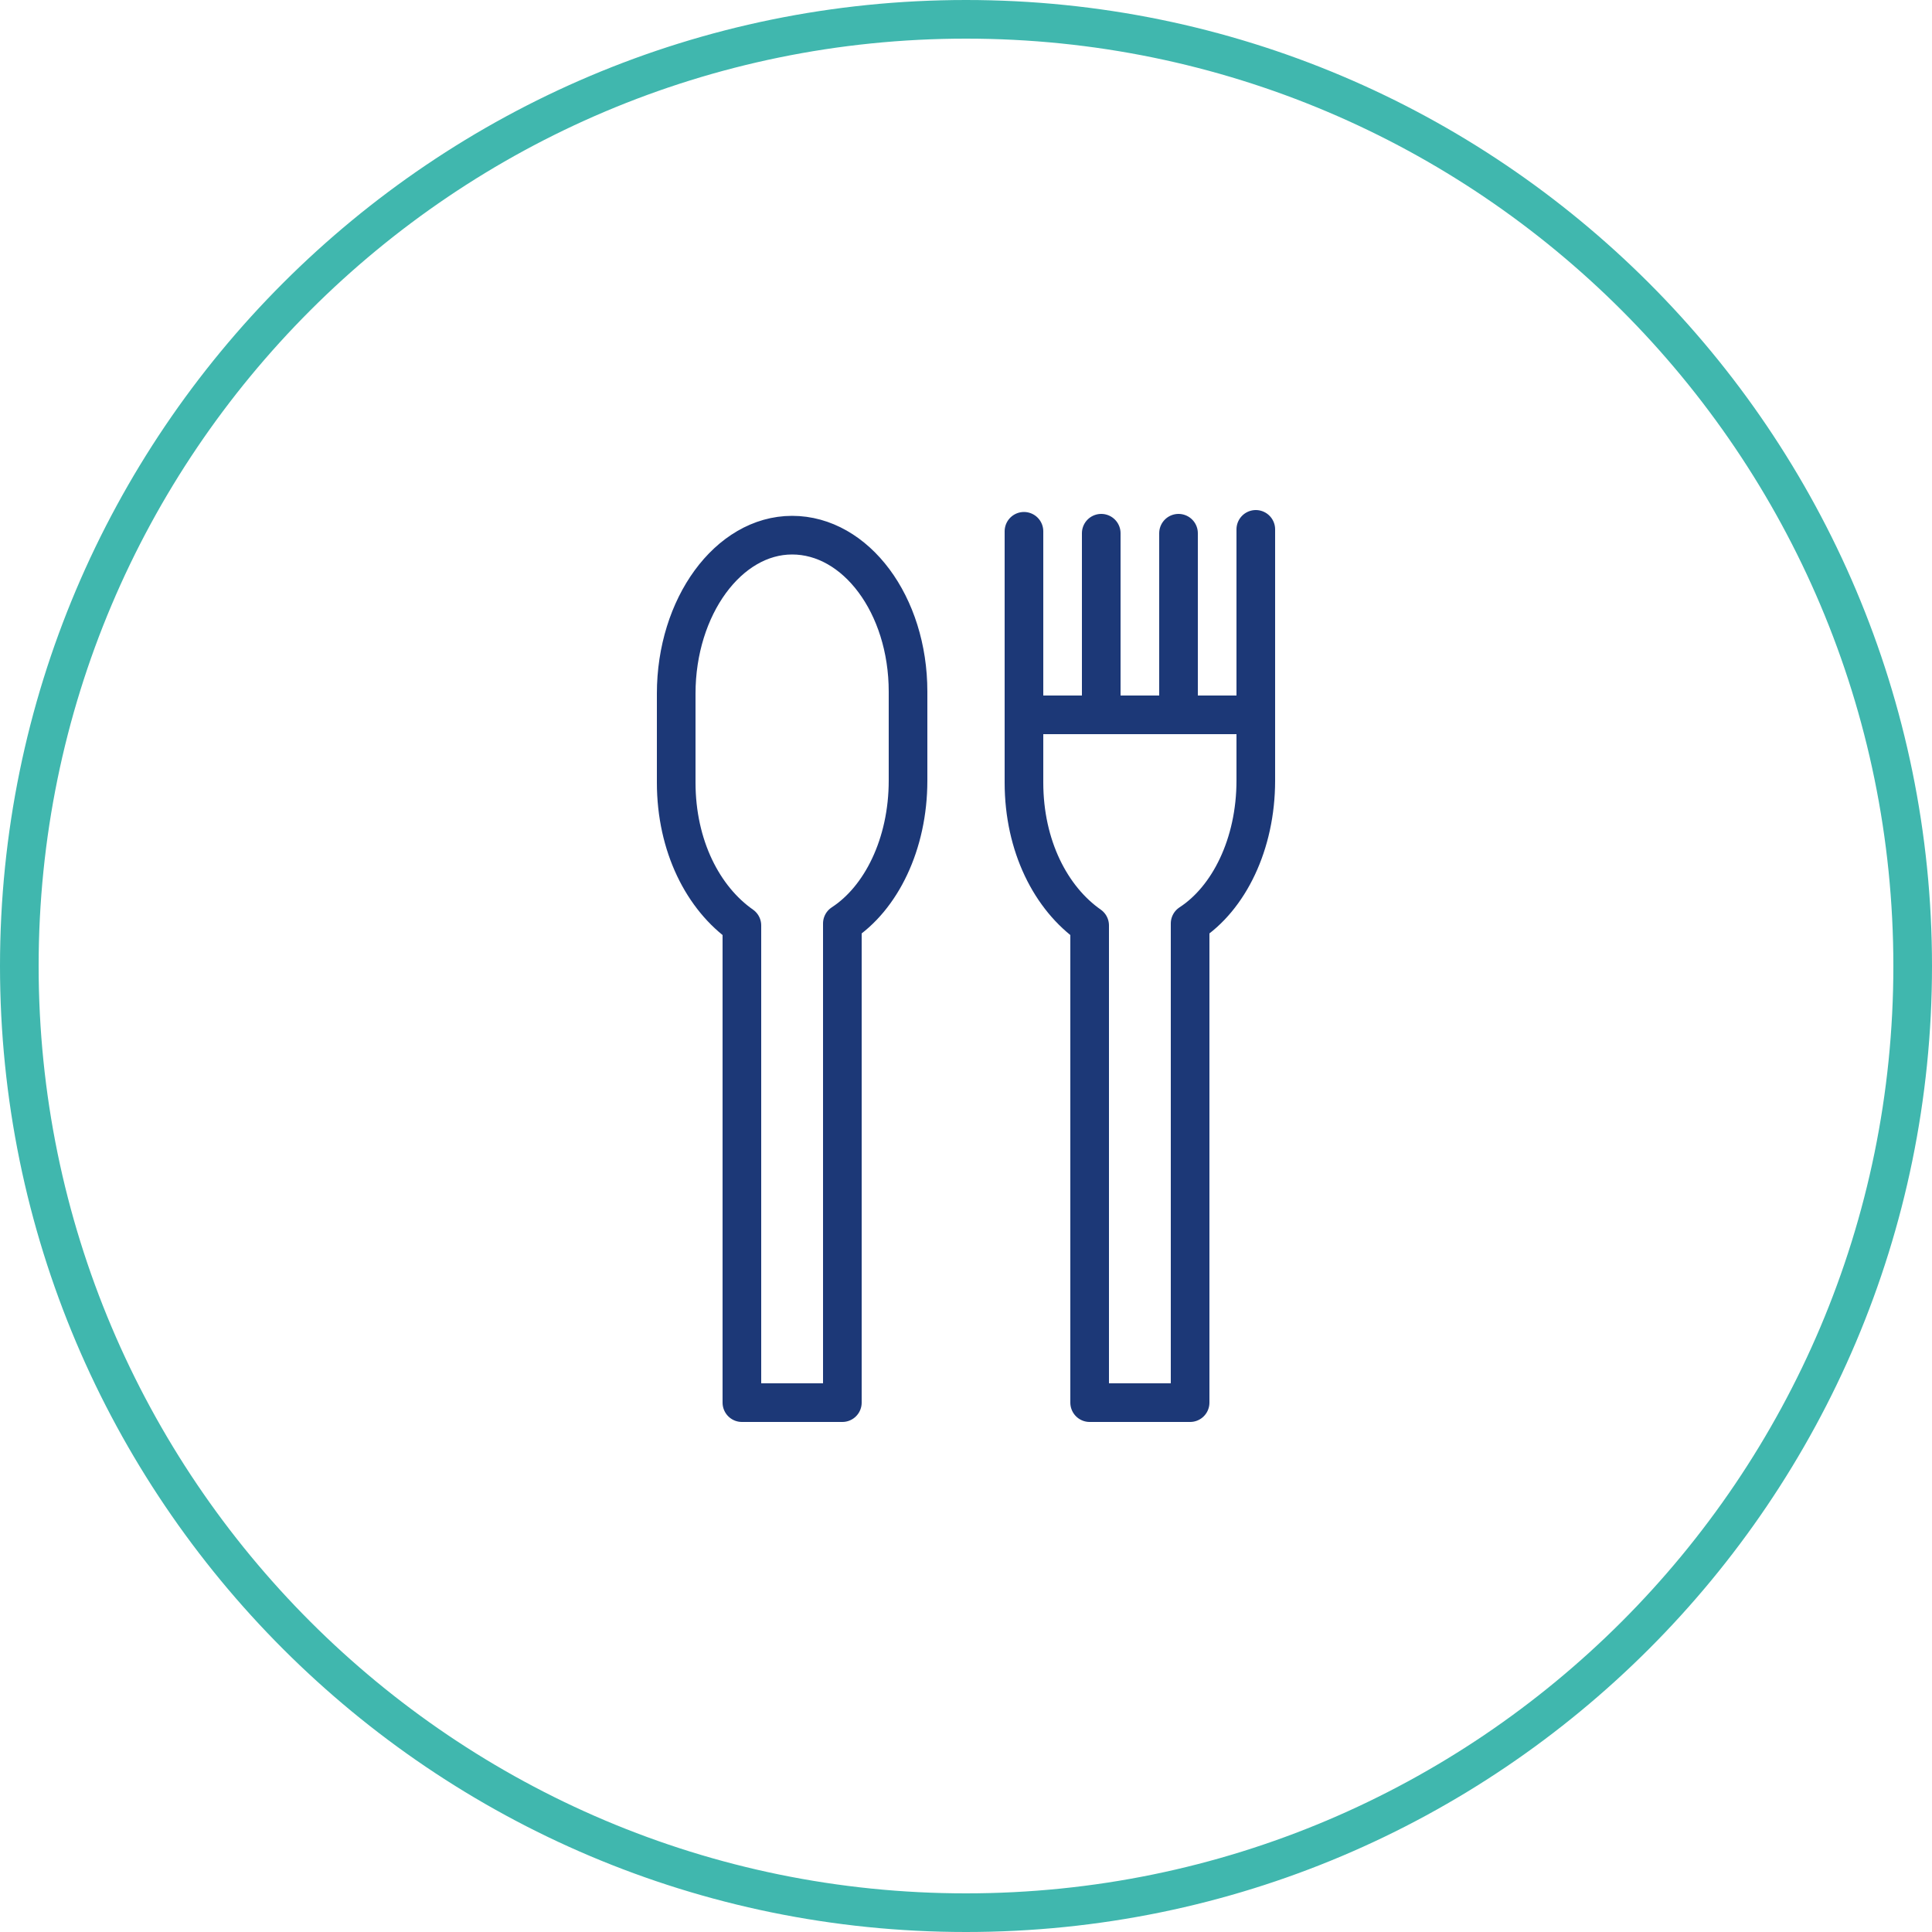 <svg width="100" height="100" xmlns="http://www.w3.org/2000/svg"><path d="M50 2c26.5 0 48 21.5 48 48S76.5 98 50 98 2 76.5 2 50 23.5 2 50 2m0-2C22.4 0 0 22.4 0 50s22.4 50 50 50 50-22.4 50-50S77.6 0 50 0z" fill="#40b7ae"/><path d="M41 27.7c-3.3 0-6 3.7-6 8.2v4.6c0 3.3 1.4 6 3.4 7.4v24.7h5.2V47.8c2-1.3 3.4-4.1 3.4-7.4v-4.6c0-4.5-2.7-8.1-6-8.1zm12-.2v13c0 3.3 1.4 6 3.4 7.4v24.7h5.2V47.8c2-1.3 3.4-4.1 3.4-7.4v-13M53.4 37h11.1m-7.5-.8v-8.6m4 8.6v-8.6" fill="none" stroke="#1c3877" stroke-width="2" stroke-linecap="round" stroke-linejoin="round" stroke-miterlimit="10"/></svg>
